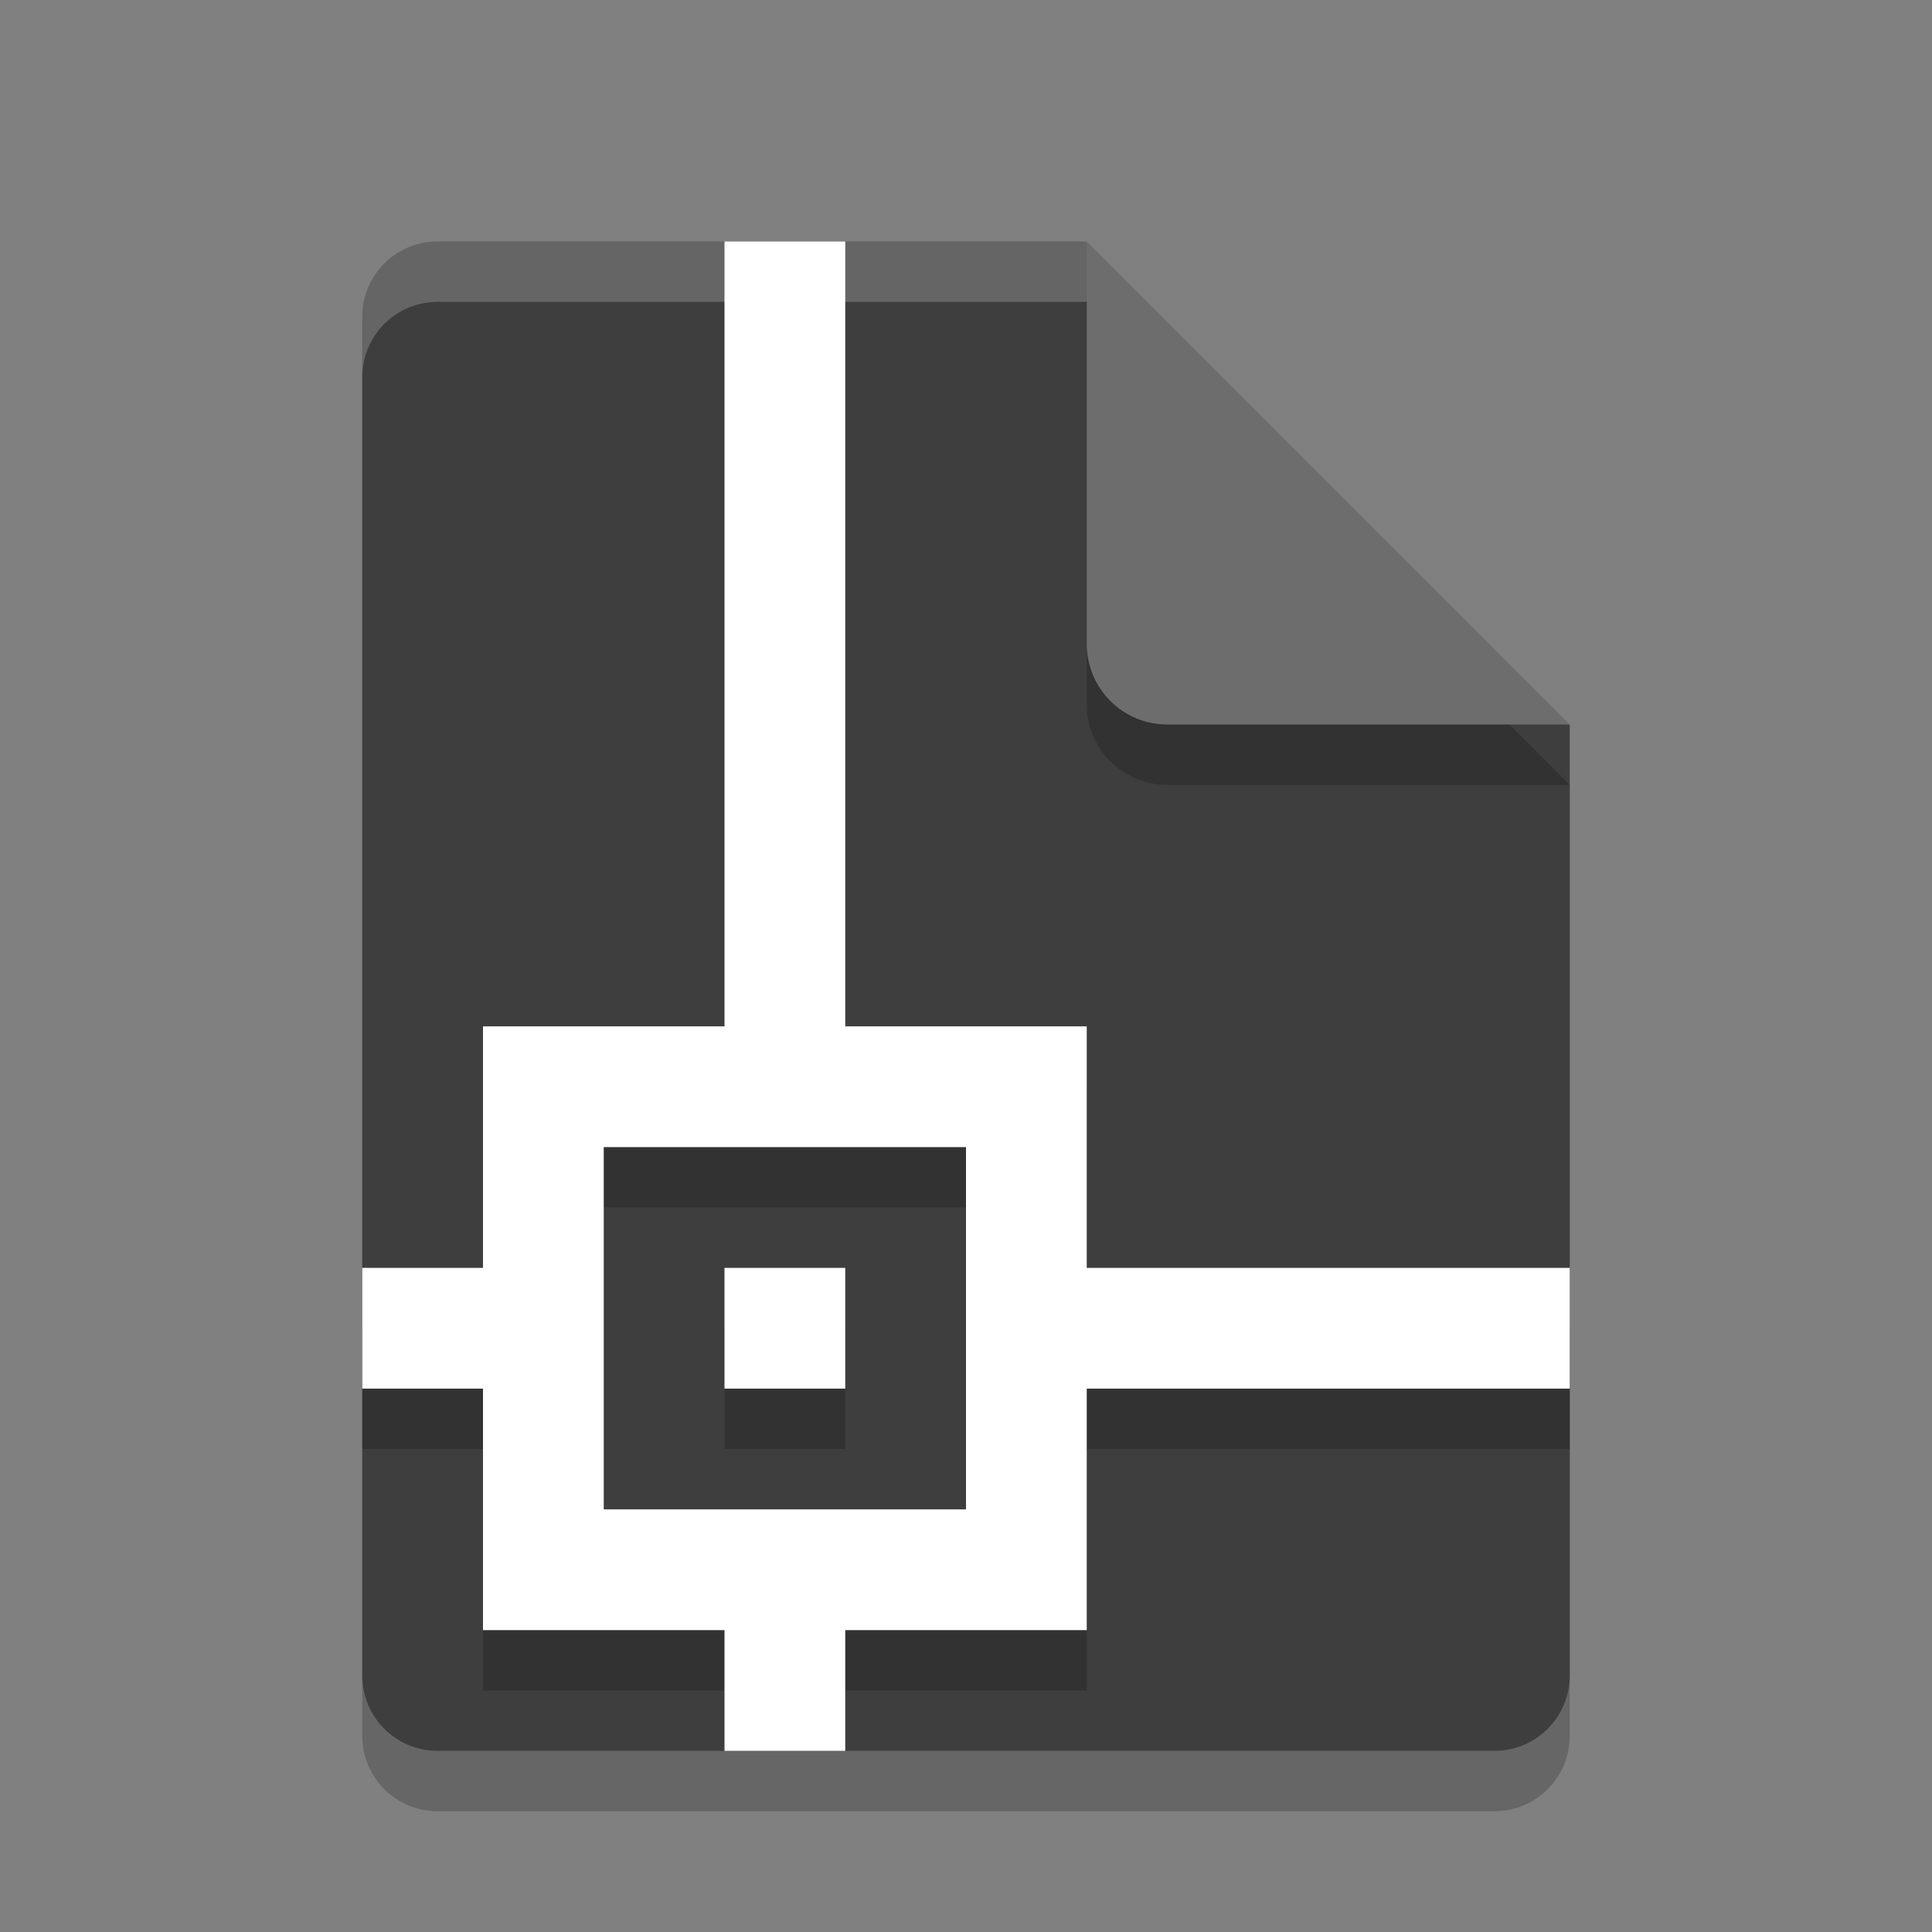 <svg xmlns="http://www.w3.org/2000/svg" width="32" height="32" version="1.1">
 <rect width="100%" height="100%" fill="#808080" stroke="none"/>
 <path style="opacity:0.2" d="m 7.25,5 c -0.693,0 -1.25,0.557 -1.25,1.25 V 28.75 C 6,29.442 6.558,30 7.25,30 h 17.5 C 25.442,30 26,29.442 26,28.75 V 13 L 19.125,11.875 18,5 Z"/>
 <path style="fill:#3e3e3e" d="m7.25 4c-0.693 0-1.25 0.557-1.25 1.25v22.5c0 0.692 0.557 1.25 1.25 1.25h17.5c0.692 0 1.25-0.558 1.25-1.25v-15.75l-6.875-1.125-1.125-6.875z"/>
 <path style="opacity:0.2" d="M 18,5 V 11.667 c 0,0.736 0.597,1.333 1.333,1.333 H 26 L 18,5 Z"/>
 <path style="fill:#6d6d6d" d="m18 4v6.667c0 0.736 0.597 1.333 1.333 1.333h6.667l-8-8z"/>
 <path fill="#ffffff" opacity=".2" d="m7.25 4c-0.693 0-1.25 0.557-1.25 1.25v1c0-0.693 0.557-1.25 1.25-1.25h10.75v-1z"/>
 <path style="opacity:0.2" d="M 12,5 V 18 H 8 V 22 H 6 V 24 H 8 V 28 H 12 V 29 H 14 V 28 H 18 V 24 H 26 V 22 H 18 V 18 H 14 V 5 Z M 10,20 H 16 V 26 H 10 Z M 12,22 V 24 H 14 V 22 Z"/>
 <path style="fill:#ffffff" d="M 12,4 V 17 H 8 V 21 H 6 V 23 H 8 V 27 H 12 V 29 H 14 V 27 H 18 V 23 H 26 V 21 H 18 V 17 H 14 V 4 Z M 10,19 H 16 V 25 H 10 Z M 12,21 V 23 H 14 V 21 Z"/>
</svg>
